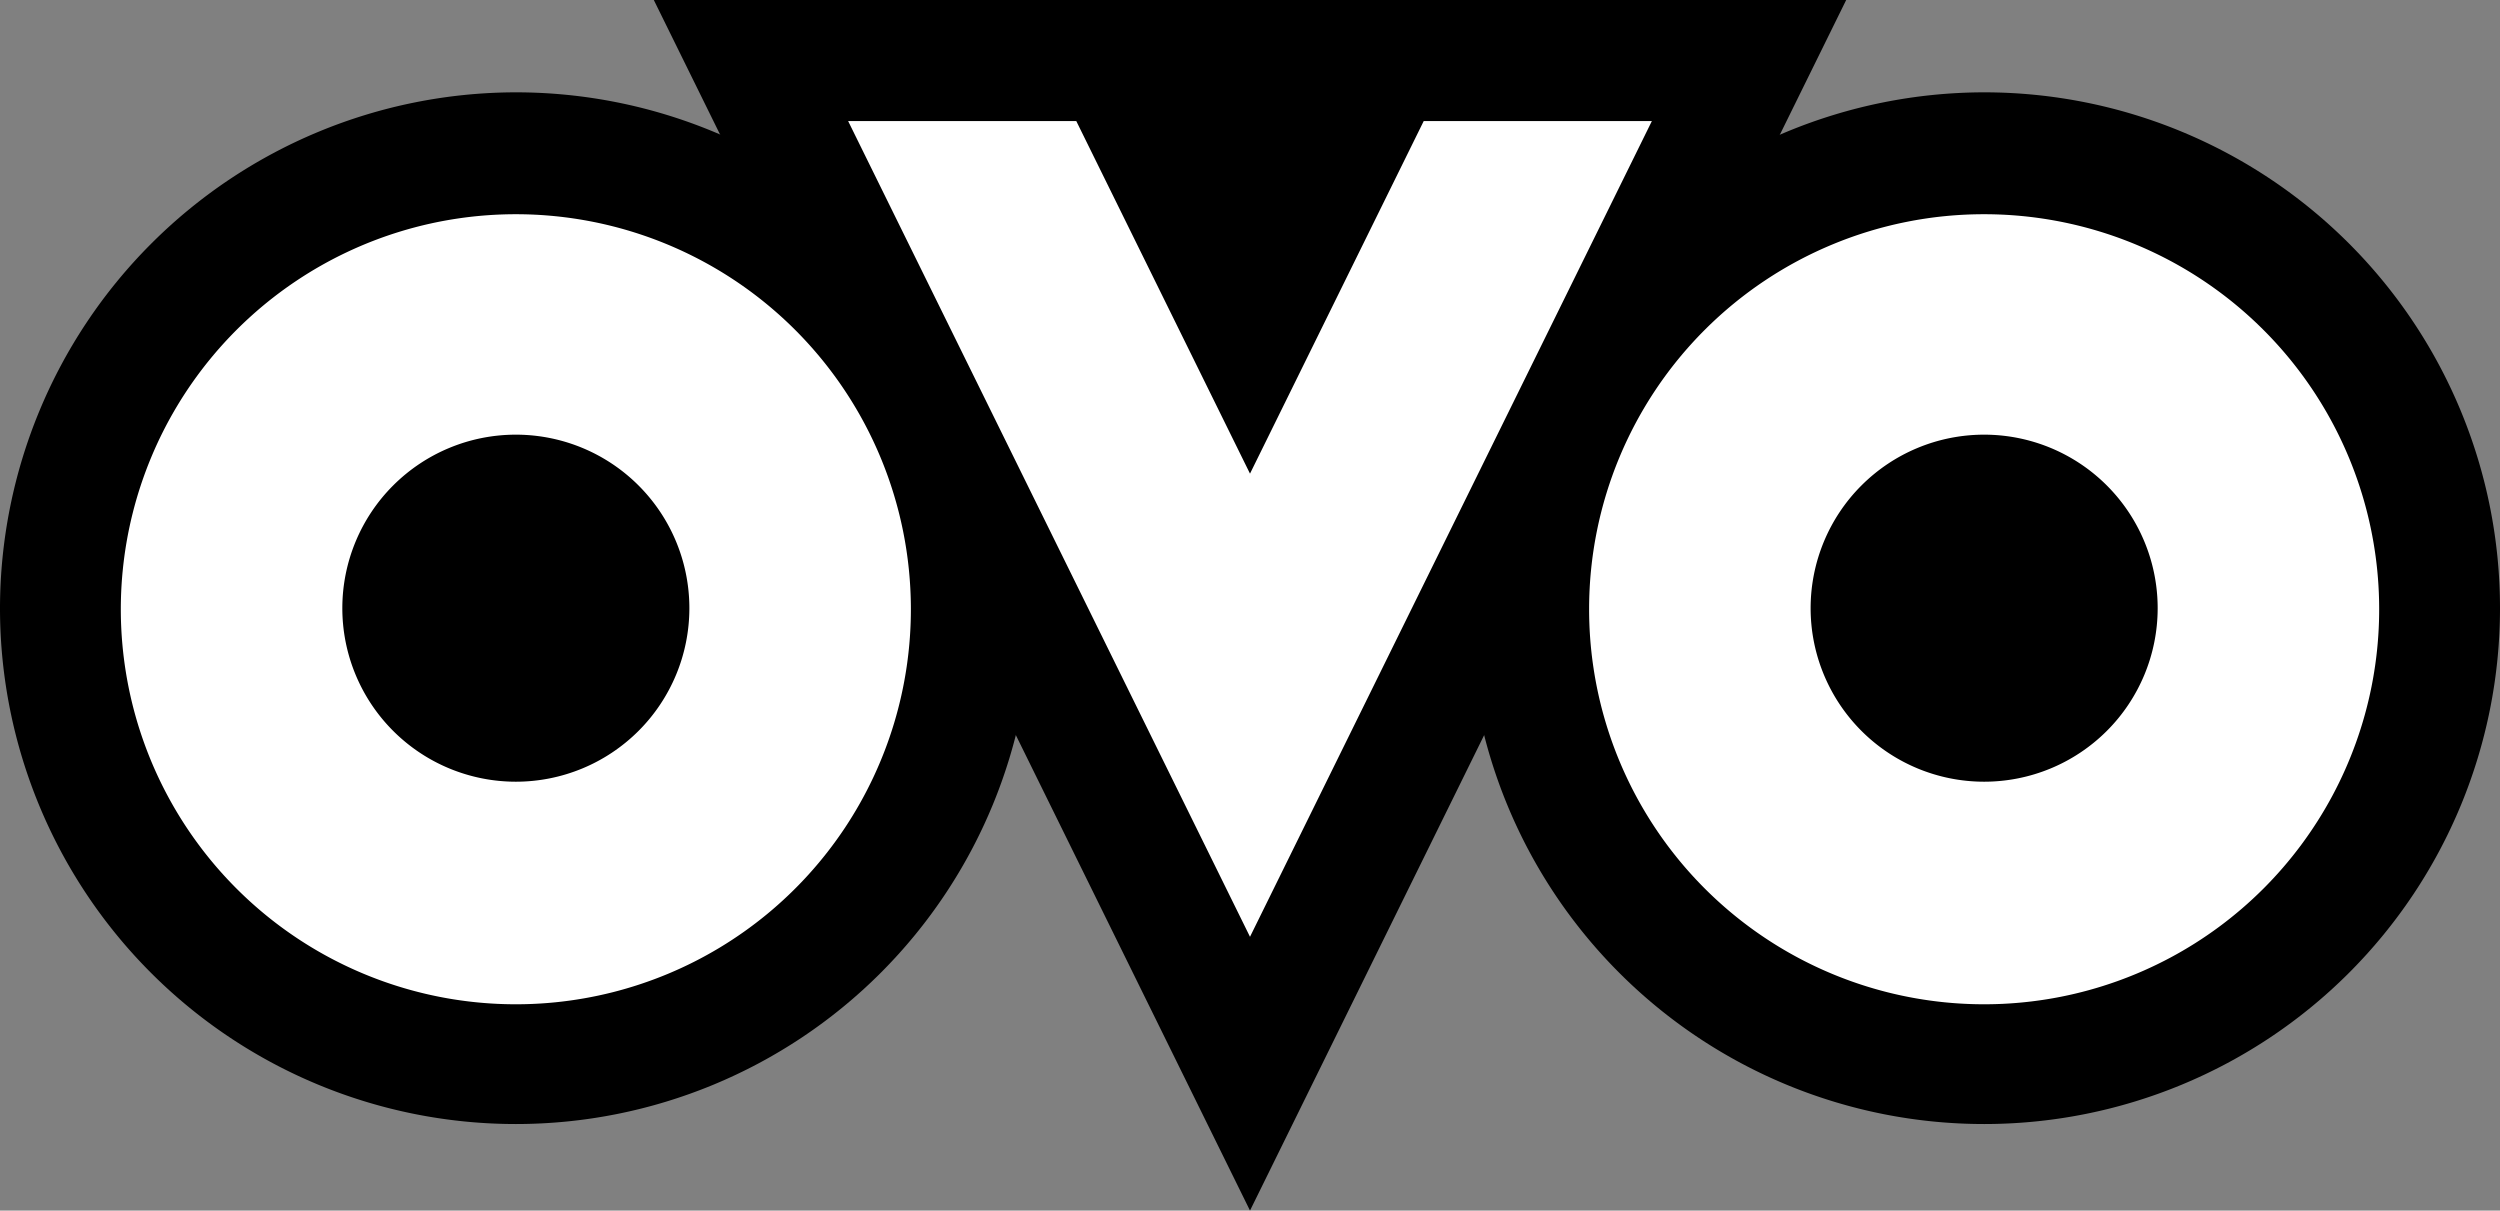 <svg xmlns="http://www.w3.org/2000/svg" viewBox="0 0 116.7 56.51"><rect x="0" y="0" width="116.7" height="56.51" fill="#808080" stroke="none"/><defs><style>.cls-1,.cls-2{fill-rule:evenodd;}.cls-2{fill:#fff;}</style></defs><title>ovo</title><g id="Layer_2" data-name="Layer 2"><g id="headings"><g id="title"><g id="ovo"><path class="cls-1" d="M0,28.4A24.08,24.08,0,1,0,24.08,4.31,24.11,24.11,0,0,0,0,28.4Zm68.54,0A24.08,24.08,0,1,0,92.62,4.31,24.11,24.11,0,0,0,68.54,28.4Z"/><path class="cls-1" d="M30.52,0,58.35,56.51,86.18,0Z"/><path class="cls-2" d="M66.46,5.65,58.35,22.11,50.24,5.65H39.59L58.35,43.73,77.11,5.65ZM42.52,28.4A18.44,18.44,0,1,1,24.08,10,18.44,18.44,0,0,1,42.52,28.4Zm31.66,0A18.44,18.44,0,1,0,92.62,10,18.43,18.43,0,0,0,74.18,28.4Z"/><path class="cls-1" d="M100.72,28.4a8.1,8.1,0,1,1-8.1-8.11,8.1,8.1,0,0,1,8.1,8.11Zm-68.54,0a8.1,8.1,0,1,1-8.1-8.11,8.1,8.1,0,0,1,8.1,8.11Z"/></g></g></g></g></svg>